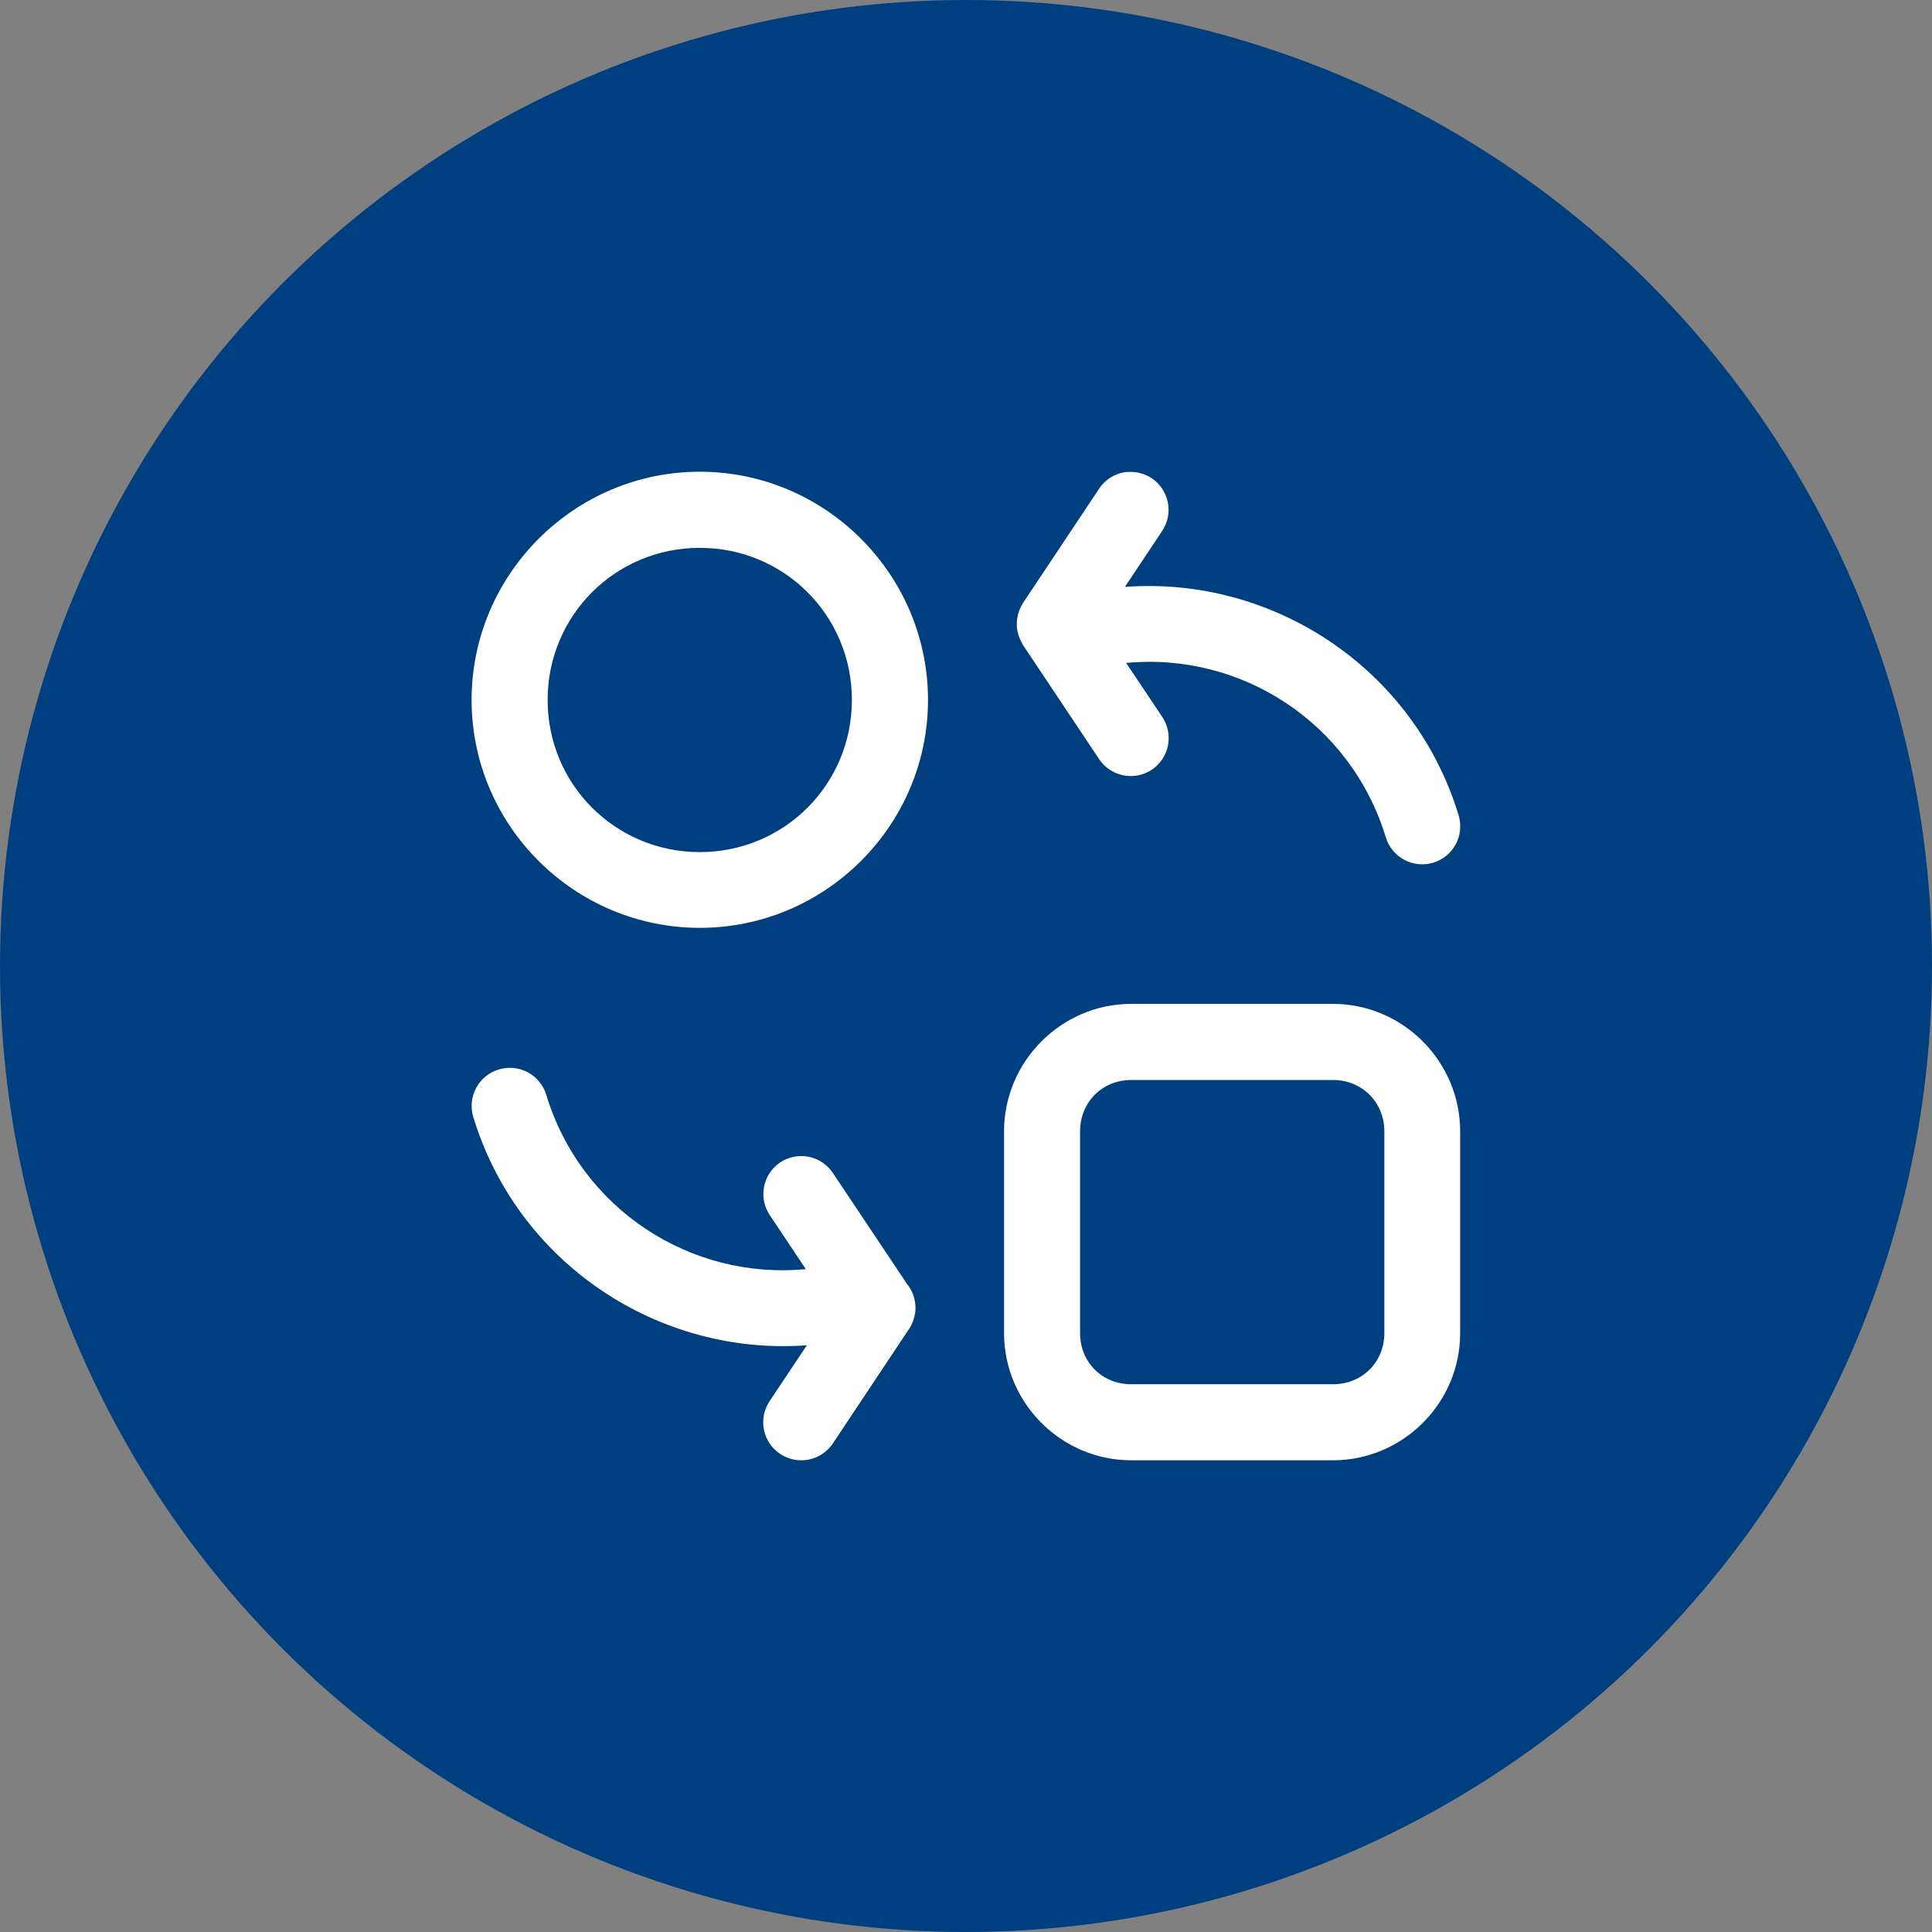 <?xml version="1.0" encoding="UTF-8"?>
<svg width="1200pt" height="1200pt" version="1.1" viewBox="0 0 1200 1200" xmlns="http://www.w3.org/2000/svg">
 <rect x="0" y="0" width="1200" height="1200" fill="#808080" stroke="none"/>
 <path d="m1200 600c0 214.36-114.36 412.44-300 519.62-185.64 107.18-414.36 107.18-600 0-185.64-107.18-300-305.26-300-519.62s114.36-412.44 300-519.62c185.64-107.18 414.36-107.18 600 0 185.64 107.18 300 305.26 300 519.62" fill="#003f7f"/>
 <path d="m434.66 293c-77.977 0-141.74 63.766-141.74 141.74 0 77.977 63.766 141.56 141.74 141.56 77.977 0 141.74-63.582 141.74-141.56 0-77.977-63.766-141.74-141.74-141.74zm265.73 0.09c-7.16 0.59-13.664 4.41-17.668 10.375l-47.234 70.941h0.004c-0.031 0.059-0.062 0.117-0.09 0.18-0.867 1.352-1.594 2.793-2.168 4.293-0.062 0.117-0.121 0.238-0.18 0.355-0.555 1.496-0.953 3.039-1.195 4.617-0.031 0.176-0.062 0.355-0.09 0.535-0.23 1.617-0.289 3.258-0.18 4.891v0.266c0.152 1.566 0.461 3.113 0.922 4.617 0.055 0.238 0.113 0.477 0.176 0.715 0.426 1.223 0.953 2.41 1.57 3.551 0.223 0.484 0.461 0.961 0.715 1.43 0.145 0.27 0.293 0.535 0.449 0.801l47.234 70.801h-0.004c3.469 5.234 8.875 8.871 15.027 10.105 6.156 1.238 12.547-0.023 17.77-3.508 5.195-3.488 8.793-8.898 10-15.039 1.211-6.141-0.066-12.508-3.547-17.711l-22.418-33.531c71.344-6.848 139.66 37.062 161.3 108.39 1.832 5.965 5.949 10.961 11.453 13.902 5.508 2.938 11.953 3.578 17.926 1.777 6.004-1.801 11.043-5.914 14.012-11.434 2.965-5.519 3.617-11.992 1.812-17.992-27.75-91.477-115.62-148.75-207.29-141.88l23.199-34.824c3.438-5.188 4.691-11.523 3.481-17.633-1.207-6.106-4.777-11.488-9.934-14.977-4.453-2.984-9.789-4.367-15.133-3.918zm-265.73 47.188c52.449 0 94.465 42.012 94.465 94.465 0 52.449-42.012 94.512-94.465 94.512-52.449 0-94.512-42.059-94.512-94.512 0-52.449 42.059-94.465 94.512-94.465zm267.94 283.25c-43.383 0-78.965 35.766-78.965 79.148v125.37c0 43.383 35.582 78.965 78.965 78.965h125.37c43.383 0 78.969-35.582 78.965-78.965v-125.37c0-43.383-35.582-79.148-78.965-79.148zm-385.51 39.762-0.004-0.004c-2.465-0.059-4.926 0.27-7.293 0.973-6 1.793-11.043 5.894-14.016 11.406-2.977 5.508-3.641 11.977-1.852 17.977 27.742 91.457 115.59 148.76 207.24 141.93l-23.109 34.641h0.004c-3.5 5.203-4.785 11.582-3.574 17.734 1.211 6.152 4.816 11.57 10.027 15.059 5.203 3.5 11.586 4.781 17.738 3.57 6.148-1.211 11.566-4.82 15.055-10.031l46.402-69.742c2.09-2.738 3.551-5.902 4.285-9.27 0.102-0.414 0.191-0.832 0.27-1.25 0.031-0.18 0.059-0.355 0.09-0.535 0.07-0.41 0.129-0.824 0.176-1.242 0.02-0.176 0.035-0.355 0.047-0.535 0.027-0.414 0.043-0.832 0.047-1.25v-0.176c0.051-5.508-1.824-10.859-5.301-15.129l-45.988-68.82c-3.469-5.219-8.867-8.844-15.008-10.082s-12.523 0.016-17.742 3.484c-5.195 3.492-8.793 8.898-10.004 15.039-1.207 6.144 0.066 12.512 3.551 17.711l22.371 33.531c-71.344 6.848-139.62-37.066-161.25-108.39v0.004c-1.461-4.746-4.387-8.91-8.352-11.898-3.965-2.992-8.773-4.652-13.742-4.754zm385.51 7.516h125.37c18.035 0 31.871 13.84 31.871 31.871v125.37c0 18.035-13.84 31.734-31.871 31.734h-125.37c-18.031 0-31.734-13.699-31.734-31.734v-125.37c0-18.031 13.699-31.871 31.734-31.871z" fill="#fff"/>
</svg>
